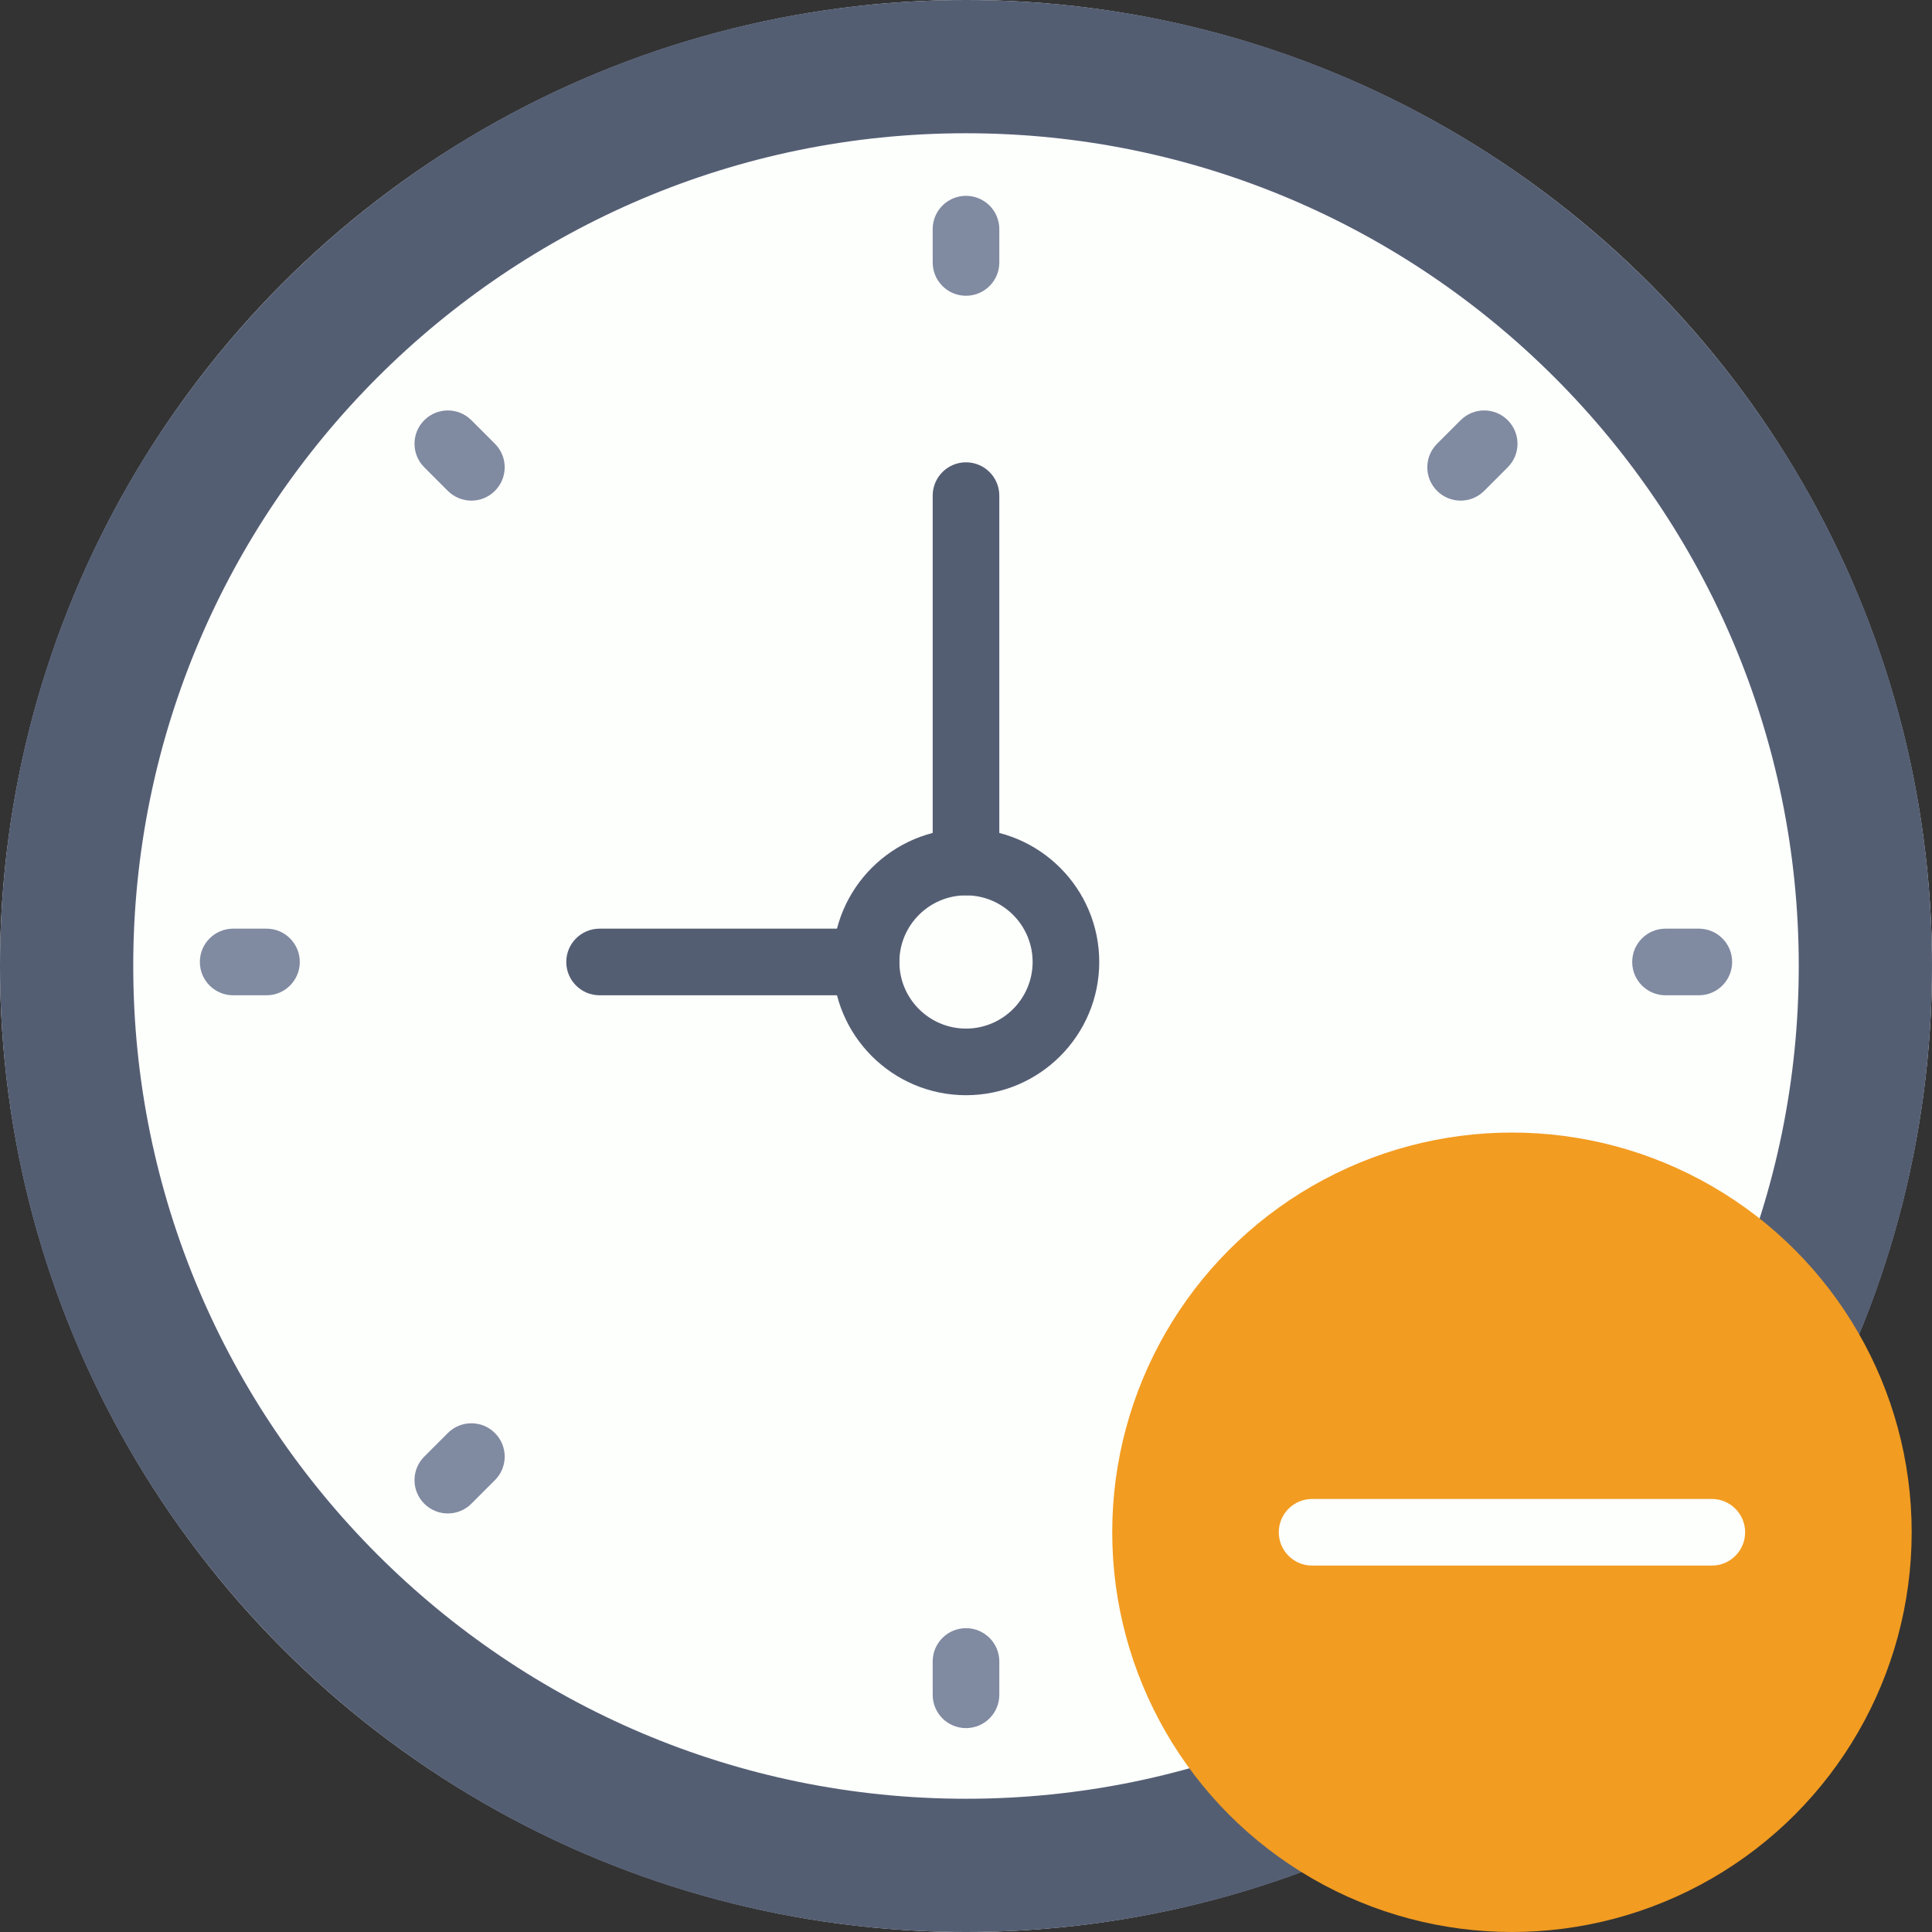 <?xml version="1.0" encoding="UTF-8" standalone="no"?>
<svg width="58px" height="58px" viewBox="0 0 58 58" version="1.1" xmlns="http://www.w3.org/2000/svg" xmlns:xlink="http://www.w3.org/1999/xlink">
    <rect x="0" y="0" width="58" height="58" fill="#333333" stroke="none"/>
    <!-- Generator: Sketch 48.2 (47327) - http://www.bohemiancoding.com/sketch -->
    <title>stopwatch-remove</title>
    <desc>Created with Sketch.</desc>
    <defs></defs>
    <g id="Page-1" stroke="none" stroke-width="1" fill="none" fill-rule="evenodd">
        <g id="stopwatch-remove" fill-rule="nonzero">
            <g id="Group">
                <circle id="Oval" fill="#FDFFFC" cx="29" cy="29" r="29"></circle>
                <path d="M29,4 C42.785,4 54,15.215 54,29 C54,42.785 42.785,54 29,54 C15.215,54 4,42.785 4,29 C4,15.215 15.215,4 29,4 Z M29,0 C12.984,0 0,12.984 0,29 C0,45.016 12.984,58 29,58 C45.016,58 58,45.016 58,29 C58,12.984 45.016,0 29,0 Z" id="Shape" fill="#545E73"></path>
                <g transform="translate(6, 5)" fill="#808AA1" id="Shape">
                    <path d="M23,0.879 C22.448,0.879 22,1.326 22,1.879 L22,2.879 C22,3.432 22.448,3.879 23,3.879 C23.552,3.879 24,3.432 24,2.879 L24,1.879 C24,1.326 23.552,0.879 23,0.879 Z"></path>
                    <path d="M23,43.879 C22.448,43.879 22,44.326 22,44.879 L22,45.879 C22,46.432 22.448,46.879 23,46.879 C23.552,46.879 24,46.432 24,45.879 L24,44.879 C24,44.326 23.552,43.879 23,43.879 Z"></path>
                    <path d="M45,22.879 L44,22.879 C43.448,22.879 43,23.326 43,23.879 C43,24.432 43.448,24.879 44,24.879 L45,24.879 C45.552,24.879 46,24.432 46,23.879 C46,23.326 45.552,22.879 45,22.879 Z"></path>
                    <path d="M2,22.879 L1,22.879 C0.448,22.879 0,23.326 0,23.879 C0,24.432 0.448,24.879 1,24.879 L2,24.879 C2.552,24.879 3,24.432 3,23.879 C3,23.326 2.552,22.879 2,22.879 Z"></path>
                    <path d="M37.849,7.615 L37.142,8.322 C36.751,8.713 36.751,9.345 37.142,9.736 C37.337,9.931 37.593,10.029 37.849,10.029 C38.105,10.029 38.361,9.931 38.556,9.736 L39.263,9.029 C39.654,8.638 39.654,8.006 39.263,7.615 C38.872,7.224 38.24,7.224 37.849,7.615 Z"></path>
                    <path d="M7.444,38.021 L6.737,38.728 C6.346,39.119 6.346,39.751 6.737,40.142 C6.932,40.337 7.188,40.435 7.444,40.435 C7.7,40.435 7.956,40.337 8.151,40.142 L8.858,39.435 C9.249,39.044 9.249,38.412 8.858,38.021 C8.467,37.63 7.834,37.631 7.444,38.021 Z"></path>
                    <path d="M38.556,38.021 C38.165,37.63 37.533,37.63 37.142,38.021 C36.751,38.412 36.751,39.044 37.142,39.435 L37.849,40.142 C38.044,40.337 38.3,40.435 38.556,40.435 C38.812,40.435 39.068,40.337 39.263,40.142 C39.654,39.751 39.654,39.119 39.263,38.728 L38.556,38.021 Z"></path>
                    <path d="M8.151,7.615 C7.76,7.224 7.128,7.224 6.737,7.615 C6.346,8.006 6.346,8.638 6.737,9.029 L7.444,9.736 C7.639,9.931 7.895,10.029 8.151,10.029 C8.407,10.029 8.663,9.931 8.858,9.736 C9.249,9.345 9.249,8.713 8.858,8.322 L8.151,7.615 Z"></path>
                </g>
                <path d="M26,29.879 L18,29.879 C17.448,29.879 17,29.432 17,28.879 C17,28.326 17.448,27.879 18,27.879 L26,27.879 C26.552,27.879 27,28.326 27,28.879 C27,29.432 26.552,29.879 26,29.879 Z" id="Shape" fill="#545E73"></path>
                <path d="M29,26.879 C28.448,26.879 28,26.432 28,25.879 L28,14.879 C28,14.326 28.448,13.879 29,13.879 C29.552,13.879 30,14.326 30,14.879 L30,25.879 C30,26.432 29.552,26.879 29,26.879 Z" id="Shape" fill="#545E73"></path>
                <path d="M29,32.879 C26.794,32.879 25,31.085 25,28.879 C25,26.673 26.794,24.879 29,24.879 C31.206,24.879 33,26.673 33,28.879 C33,31.085 31.206,32.879 29,32.879 Z M29,26.879 C27.897,26.879 27,27.776 27,28.879 C27,29.982 27.897,30.879 29,30.879 C30.103,30.879 31,29.982 31,28.879 C31,27.776 30.103,26.879 29,26.879 Z" id="Shape" fill="#545E73"></path>
            </g>
            <g id="Group" transform="translate(33, 34)">
                <circle id="Oval" fill="#F29C21" cx="12.39" cy="12" r="12"></circle>
                <path d="M18.39,13 L6.39,13 C5.838,13 5.39,12.552 5.39,12 C5.39,11.448 5.838,11 6.39,11 L18.39,11 C18.942,11 19.39,11.448 19.39,12 C19.39,12.552 18.942,13 18.39,13 Z" id="Shape" fill="#FDFFFC"></path>
            </g>
        </g>
    </g>
</svg>